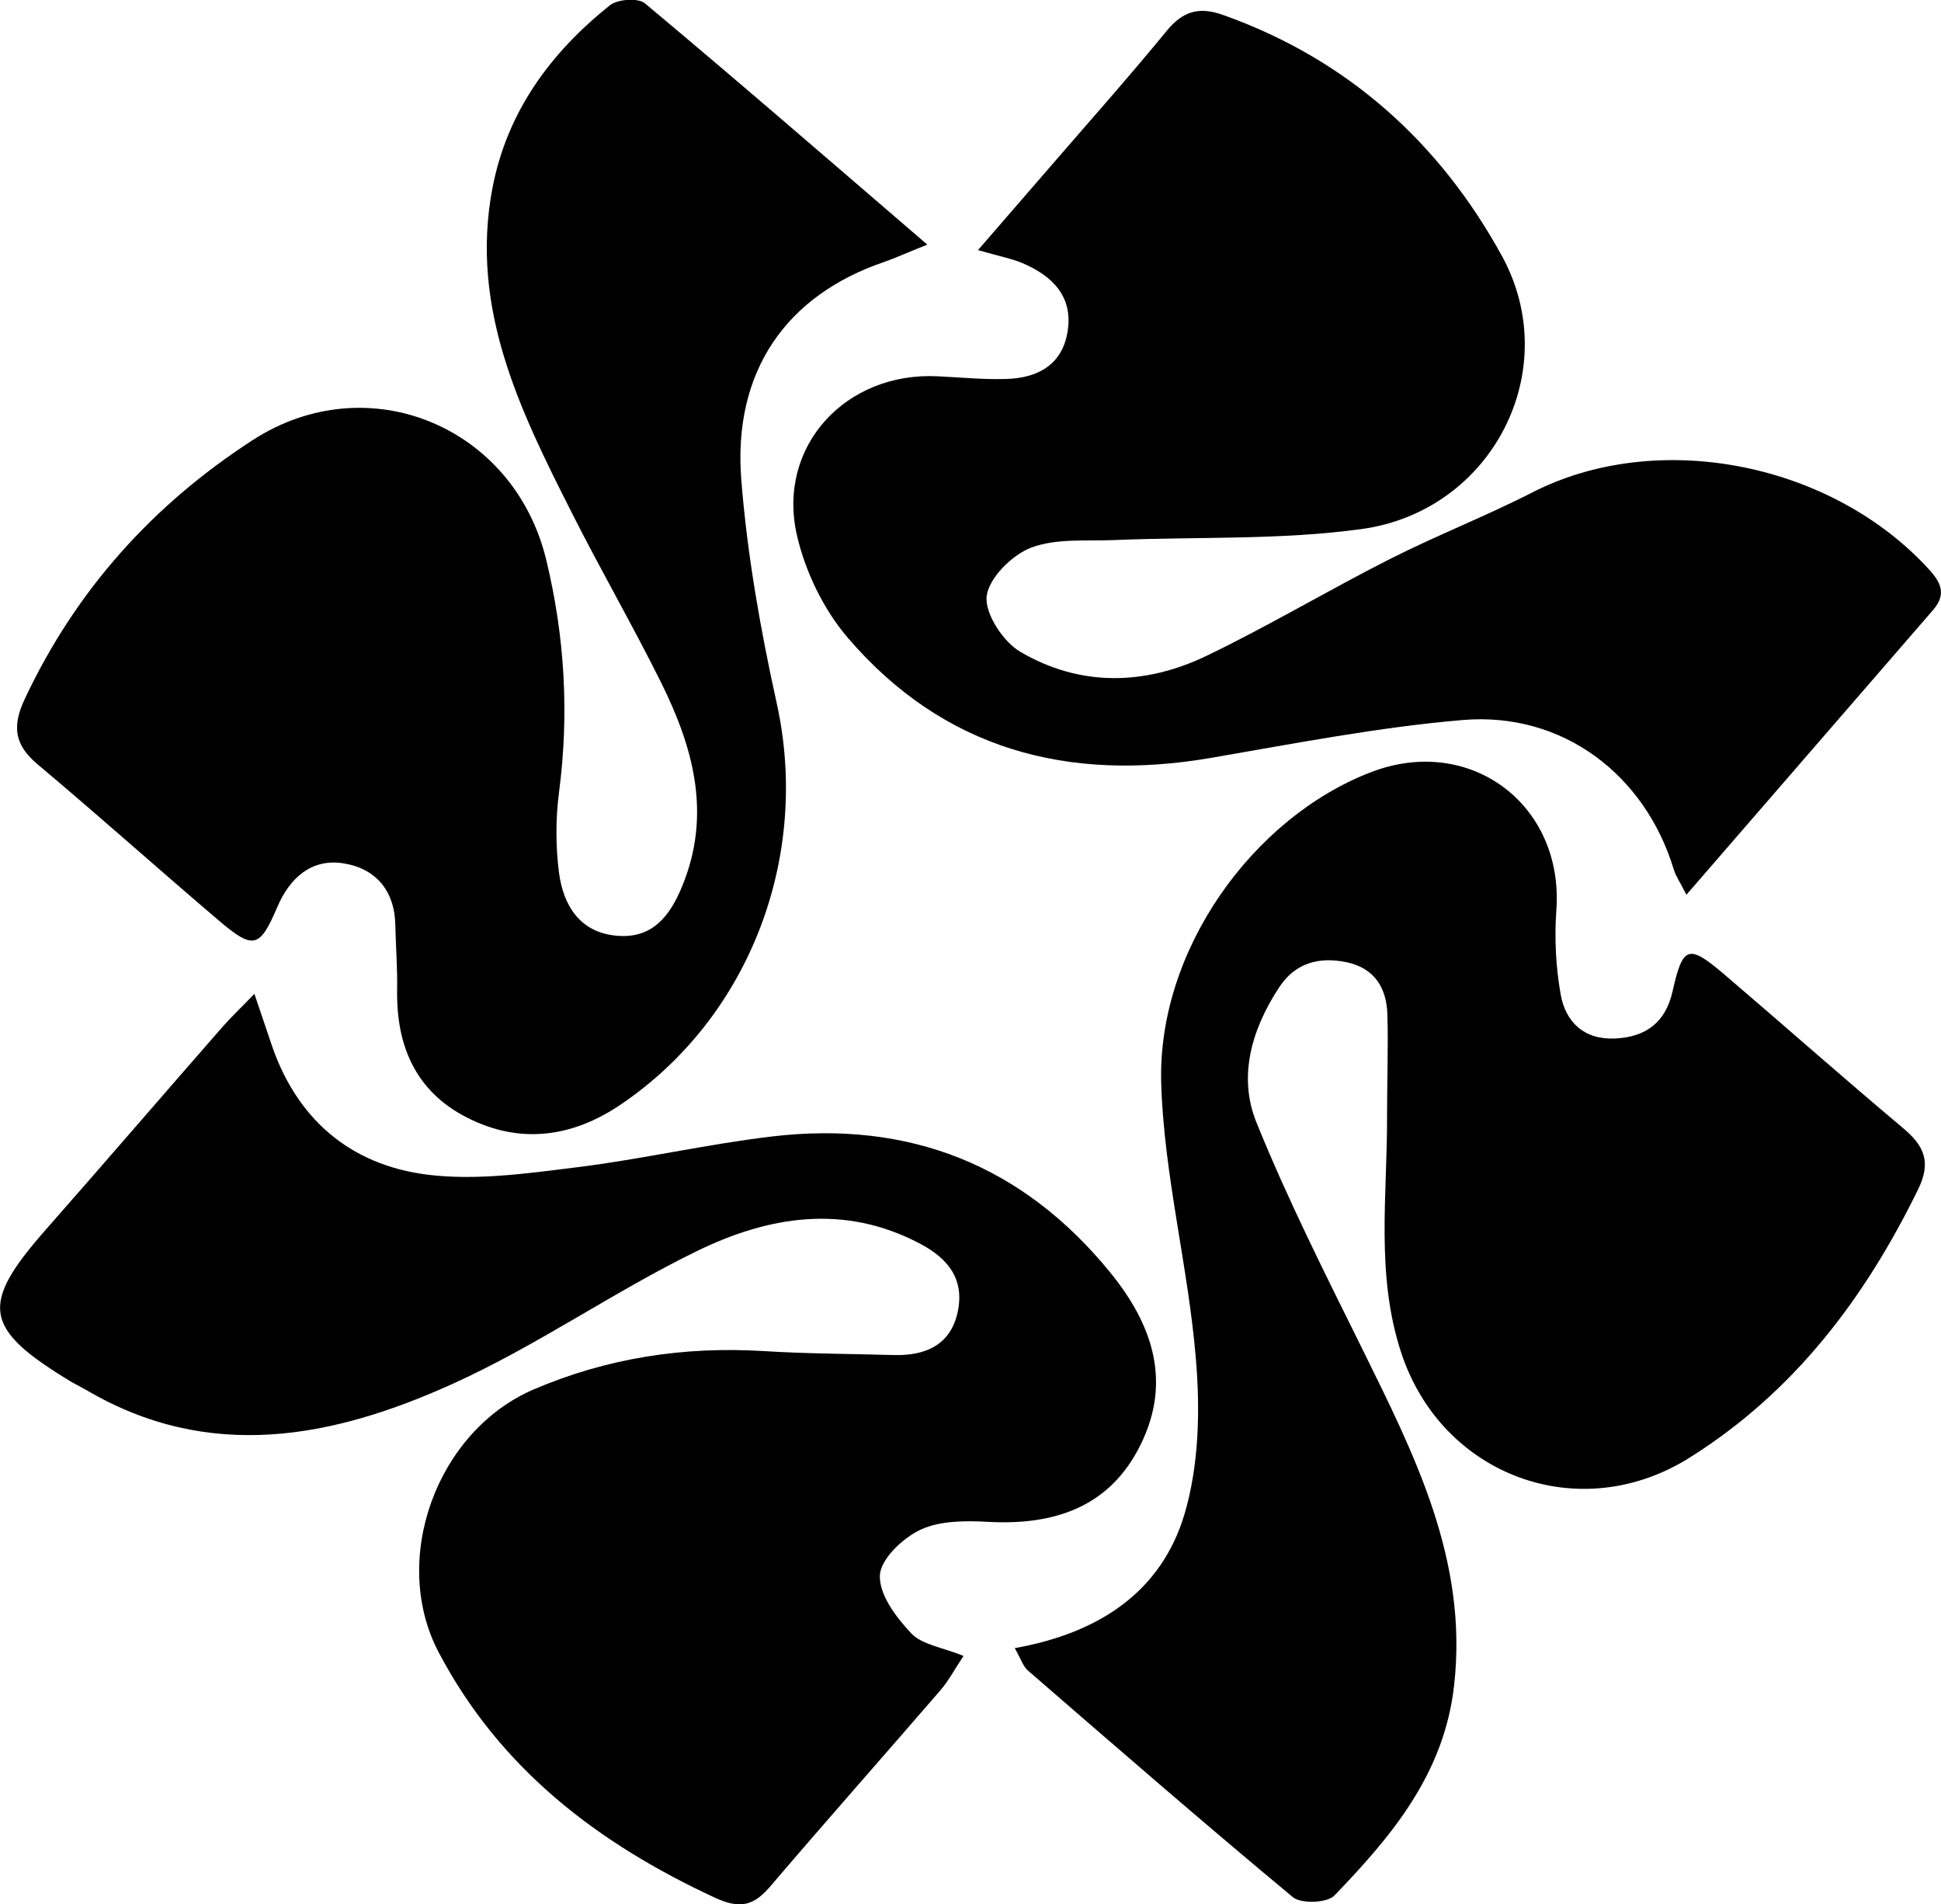 <svg width="261" height="256" viewBox="0 0 261 256" fill="none" xmlns="http://www.w3.org/2000/svg">
<g clip-path="url(#clip0_473_3036)">
<path d="M34.208 133.625C35.131 136.383 35.762 138.174 36.37 140.012C39.722 150.319 46.987 156.634 57.531 157.94C64.042 158.739 70.868 157.771 77.477 156.948C86.32 155.86 95.042 153.827 103.885 152.787C122.276 150.634 137.534 156.658 149.268 171.054C154.929 177.997 157.601 185.667 153.374 194.232C149.244 202.627 141.785 205.095 132.869 204.611C129.832 204.442 126.431 204.442 123.807 205.651C121.426 206.764 118.414 209.595 118.316 211.797C118.195 214.386 120.503 217.458 122.544 219.612C124.001 221.136 126.698 221.475 129.565 222.636C128.35 224.45 127.548 225.999 126.431 227.281C118.827 236.088 111.125 244.774 103.569 253.629C101.359 256.218 99.512 256.701 96.159 255.153C80.392 247.846 67.224 237.806 58.988 222.152C52.429 209.692 58.697 192.417 71.767 186.804C81.655 182.57 91.956 180.997 102.695 181.651C108.501 182.014 114.332 182.014 120.163 182.183C124.414 182.304 127.84 180.852 128.787 176.352C129.686 172.046 127.573 169.239 123.71 167.207C113.506 161.811 103.326 163.529 93.779 168.174C82.53 173.642 72.156 180.973 60.762 186.102C44.752 193.337 28.134 196.627 11.589 186.877C10.957 186.514 10.301 186.199 9.67 185.836C-2.308 178.602 -2.794 175.481 6.268 165.199C14.188 156.198 22.012 147.101 29.907 138.077C31.049 136.77 32.312 135.585 34.208 133.625Z" fill="black"/>
<path d="M136.392 221.595C147.932 219.563 156.192 213.901 159.277 203.57C161.221 197.014 161.391 189.61 160.808 182.715C159.788 170.303 156.508 158.012 156.143 145.601C155.633 127.721 168.485 109.914 184.35 103.817C197.688 98.688 210.321 108.196 209.276 122.398C209.009 126.148 209.203 129.995 209.859 133.697C210.515 137.423 213.018 139.818 217.172 139.625C221.278 139.431 223.95 137.496 224.898 133.31C226.283 127.116 227.036 126.898 231.895 131.036C239.912 137.883 247.808 144.875 255.874 151.649C258.765 154.069 259.737 156.246 257.89 159.972C250.723 174.61 241.224 187.166 227.206 195.973C212.362 205.312 193.849 198.417 188.407 181.844C184.957 171.319 186.561 160.674 186.512 150.028C186.512 145.504 186.682 140.98 186.561 136.455C186.463 132.874 184.884 130.165 181.046 129.366C177.304 128.592 174.122 129.487 171.984 132.778C168.315 138.367 166.444 144.73 168.947 150.899C173.125 161.23 178.179 171.247 183.135 181.263C190.205 195.61 197.445 209.764 195.525 226.627C194.189 238.483 187.144 246.854 179.418 254.862C178.446 255.854 174.948 255.999 173.83 255.056C161.804 245.063 149.997 234.805 138.189 224.571C137.582 224.039 137.315 223.119 136.44 221.571L136.392 221.595Z" fill="black"/>
<path d="M131.484 33.653C135.177 29.395 138.214 25.887 141.251 22.379C146.474 16.33 151.795 10.354 156.872 4.161C159.035 1.523 161.197 0.846 164.452 2.007C181.191 7.959 193.582 19.161 201.939 34.379C210.394 49.743 200.676 68.711 183.086 71.13C172.178 72.63 161.002 72.147 149.948 72.606C146.158 72.776 142.077 72.34 138.675 73.622C136.1 74.59 132.966 77.711 132.675 80.155C132.407 82.502 134.885 86.276 137.193 87.631C145.259 92.373 154.005 92.155 162.314 88.139C170.647 84.123 178.616 79.356 186.876 75.171C193.193 71.977 199.826 69.388 206.118 66.171C222.59 57.775 245.549 61.961 258.887 76.018C260.733 77.953 261.996 79.623 259.931 82.018C249.023 94.623 238.09 107.228 226.769 120.293C225.967 118.696 225.36 117.85 225.068 116.906C221.205 104.131 210.102 95.688 196.716 96.801C185.346 97.768 174.049 99.97 162.776 101.906C143.559 105.196 126.868 100.744 114.016 85.768C110.736 81.945 108.258 76.816 107.141 71.88C104.468 59.953 113.749 49.985 126.066 50.59C129.152 50.735 132.237 51.049 135.298 50.952C139.501 50.831 142.83 49.089 143.559 44.565C144.312 39.847 141.518 37.113 137.534 35.395C136.052 34.766 134.448 34.476 131.436 33.605L131.484 33.653Z" fill="black"/>
<path d="M124.657 32.904C121.742 34.066 120.333 34.719 118.875 35.227C105.707 39.703 98.516 49.961 99.682 64.55C100.484 74.615 102.258 84.656 104.444 94.551C108.987 115.141 100.848 136.77 83.429 148.529C76.918 152.932 69.872 153.876 62.778 150.247C55.903 146.738 53.279 140.617 53.401 133.117C53.449 130.214 53.23 127.31 53.157 124.407C53.085 119.689 50.461 116.713 46.088 116.06C41.836 115.431 38.945 118.068 37.293 121.939C34.936 127.456 34.086 127.722 29.47 123.802C21.307 116.858 13.314 109.697 5.102 102.802C1.92 100.14 1.579 97.648 3.377 93.874C10.229 79.333 20.554 67.865 33.965 59.179C49.465 49.139 69.095 57.316 73.444 75.244C75.946 85.575 76.553 95.954 75.169 106.527C74.707 110.084 74.707 113.786 75.169 117.342C75.752 121.77 78.011 125.399 82.967 125.81C87.681 126.222 90.061 123.222 91.738 119.133C95.698 109.503 93.244 100.576 88.968 91.914C85.105 84.124 80.732 76.575 76.821 68.808C69.921 55.163 63.167 41.445 66.204 25.355C68.172 15.024 74.002 7.113 82.02 0.702C83.064 -0.121 85.834 -0.315 86.733 0.46C99.124 10.815 111.319 21.388 124.682 32.88L124.657 32.904Z" fill="black"/>
</g>
<defs>
<clipPath id="clip0_473_3036">
<rect width="261" height="256" fill="white"/>
</clipPath>
</defs>
</svg>
